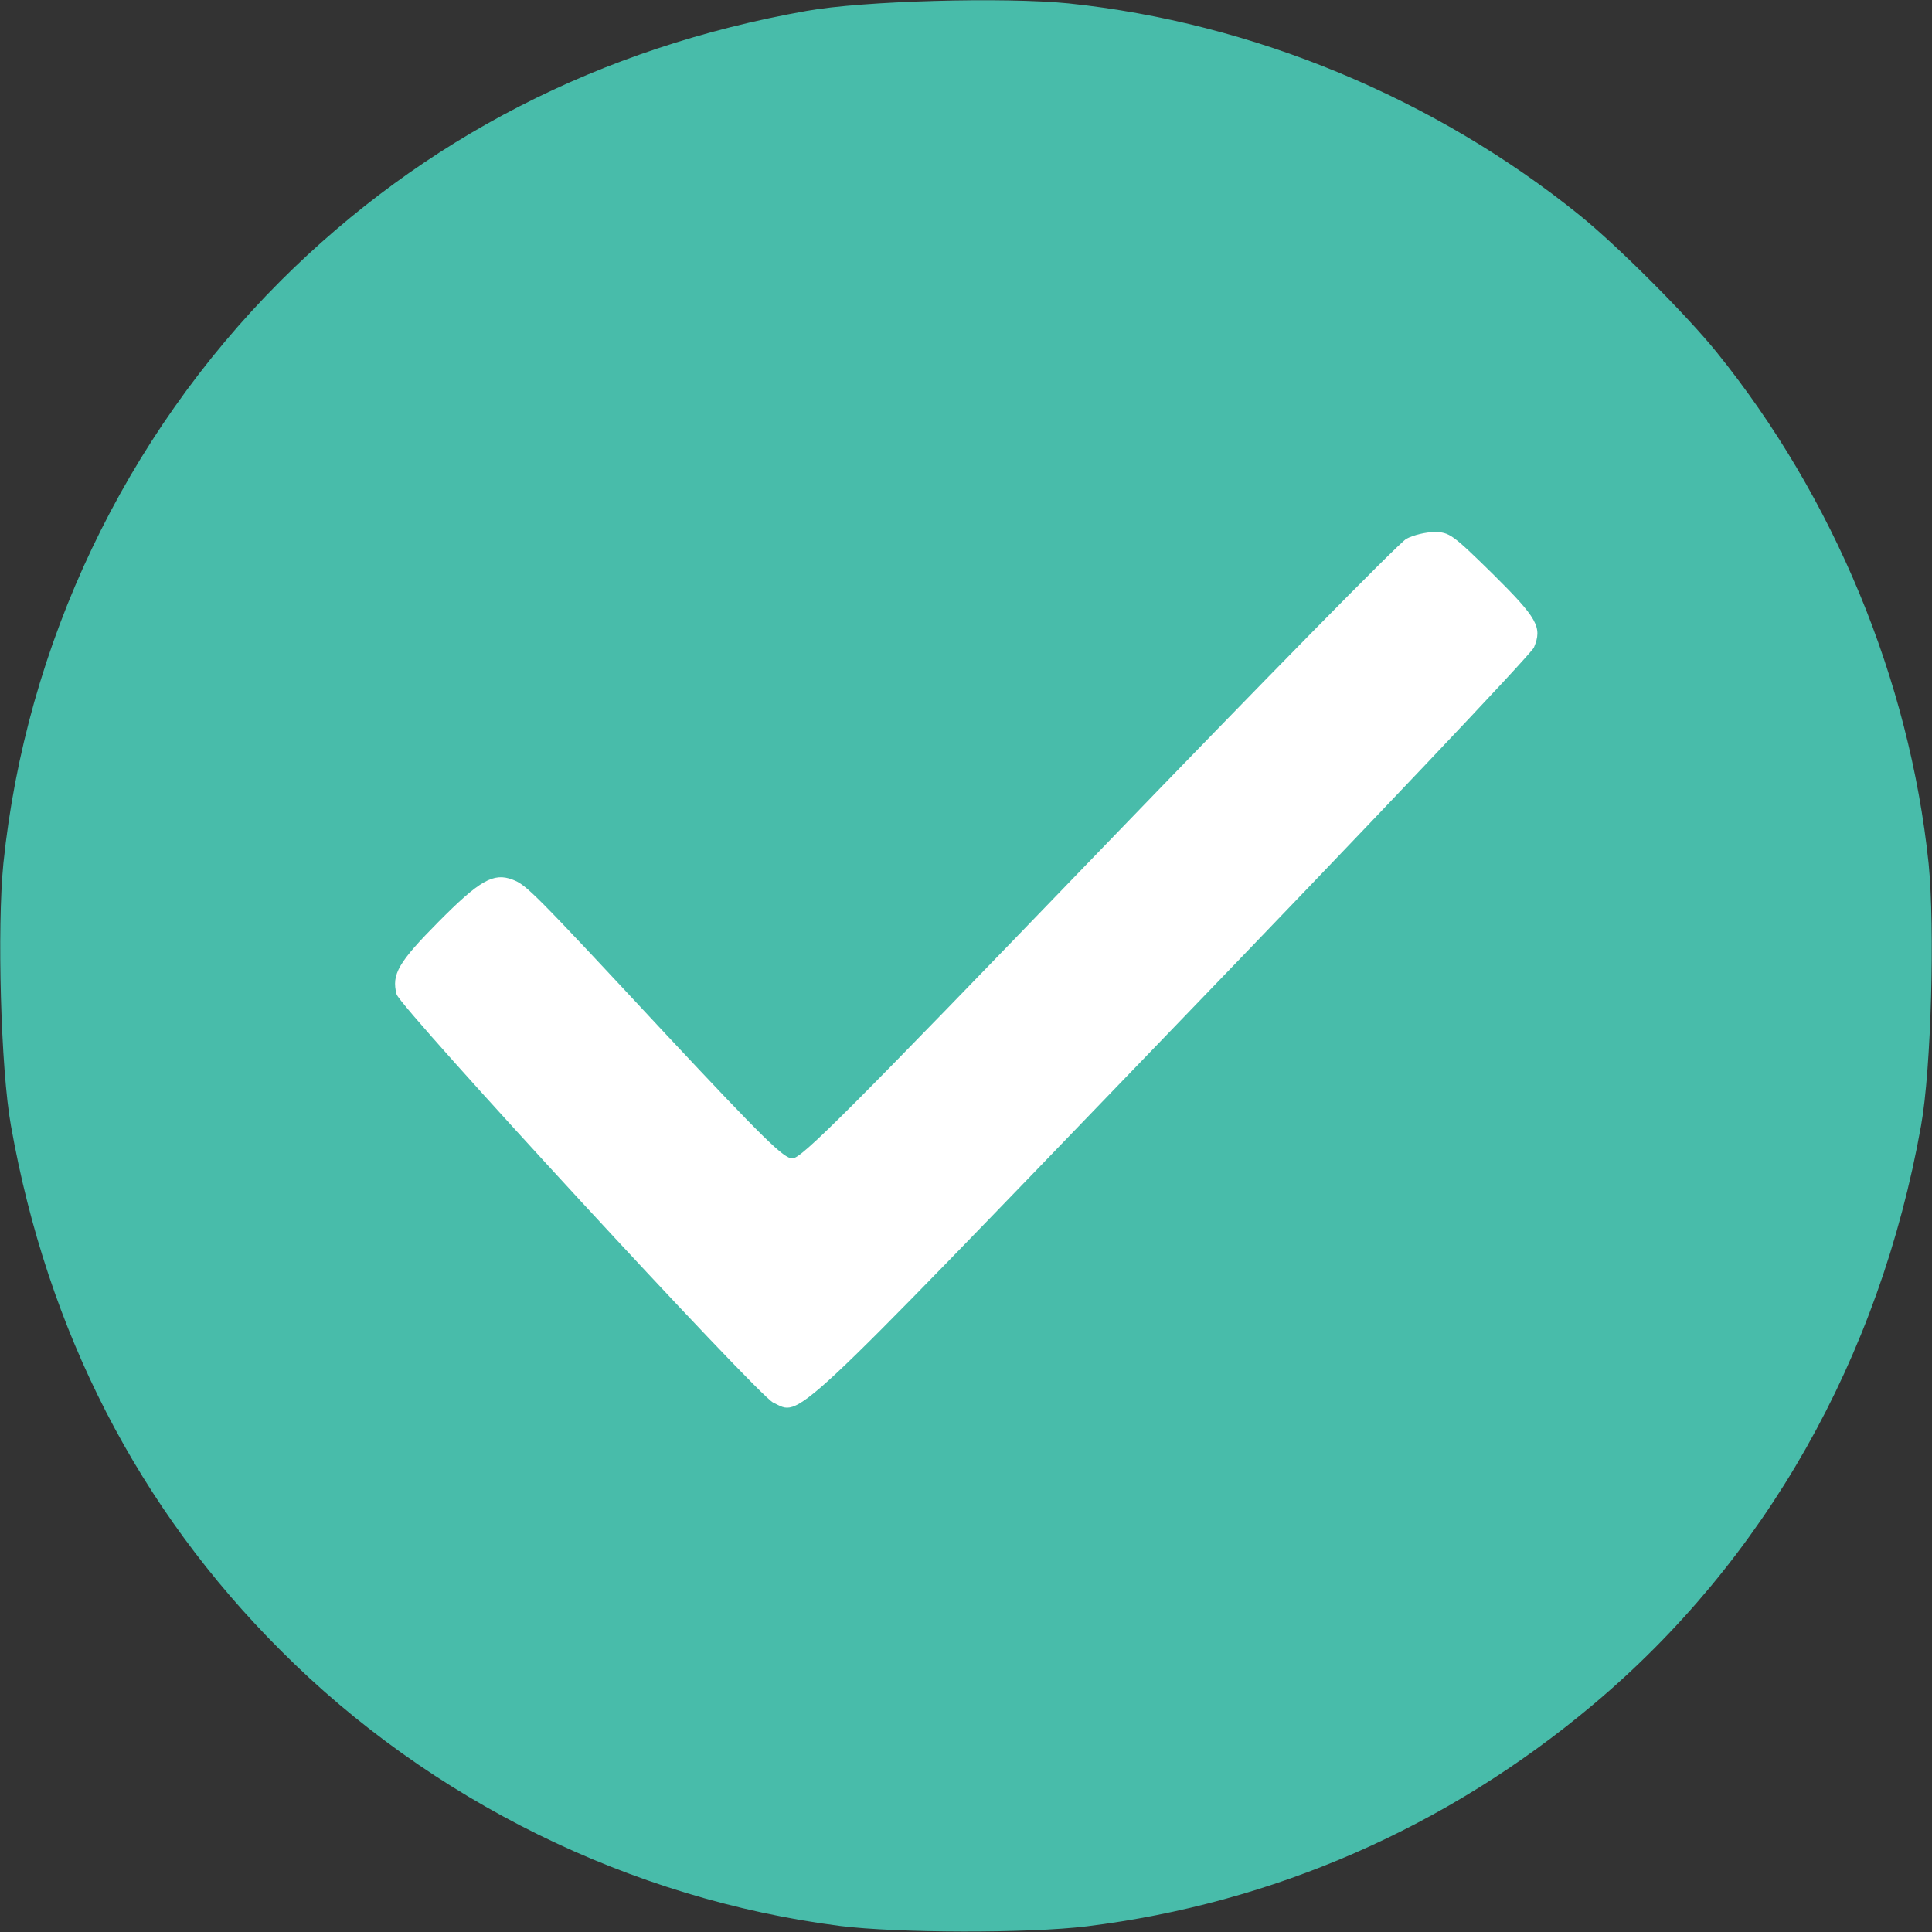 <svg xmlns="http://www.w3.org/2000/svg" viewBox="0 0 5120 5120" id="vector">
    <rect x="0" y="0" width="5120" height="5120" fill="#333333" stroke="none"/>
    <path id="path"
        d="M 2226 5104 C 1672 5033 1141 4772 745 4375 C 367 3998 126 3530 29 2983 C 2 2834 -8 2458 9 2288 C 69 1707 330 1158 744 744 C 1122 367 1590 126 2137 29 C 2286 2 2662 -8 2832 9 C 3320 60 3802 260 4187 571 C 4287 652 4468 833 4549 933 C 4860 1318 5060 1801 5111 2288 C 5128 2458 5118 2834 5091 2983 C 4981 3600 4677 4136 4220 4519 C 3834 4843 3374 5044 2880 5105 C 2725 5124 2378 5123 2226 5104 Z"
        fill="#48bcaa" stroke-width="1" />
    <path id="path_1"
        d="M 2049 3717 C 2008 3698 1061 2671 1051 2635 C 1037 2582 1056 2550 1162 2443 C 1271 2333 1308 2312 1358 2331 C 1395 2345 1411 2361 1762 2738 C 2025 3019 2077 3070 2100 3070 C 2124 3070 2245 2949 2911 2258 C 3342 1811 3709 1437 3727 1428 C 3745 1418 3779 1410 3801 1410 C 3841 1410 3849 1416 3956 1521 C 4074 1638 4088 1662 4065 1716 C 4058 1733 3625 2190 3102 2732 C 2074 3799 2124 3752 2049 3717 Z"
        fill="#ffffff" stroke-width="1" />
</svg>
